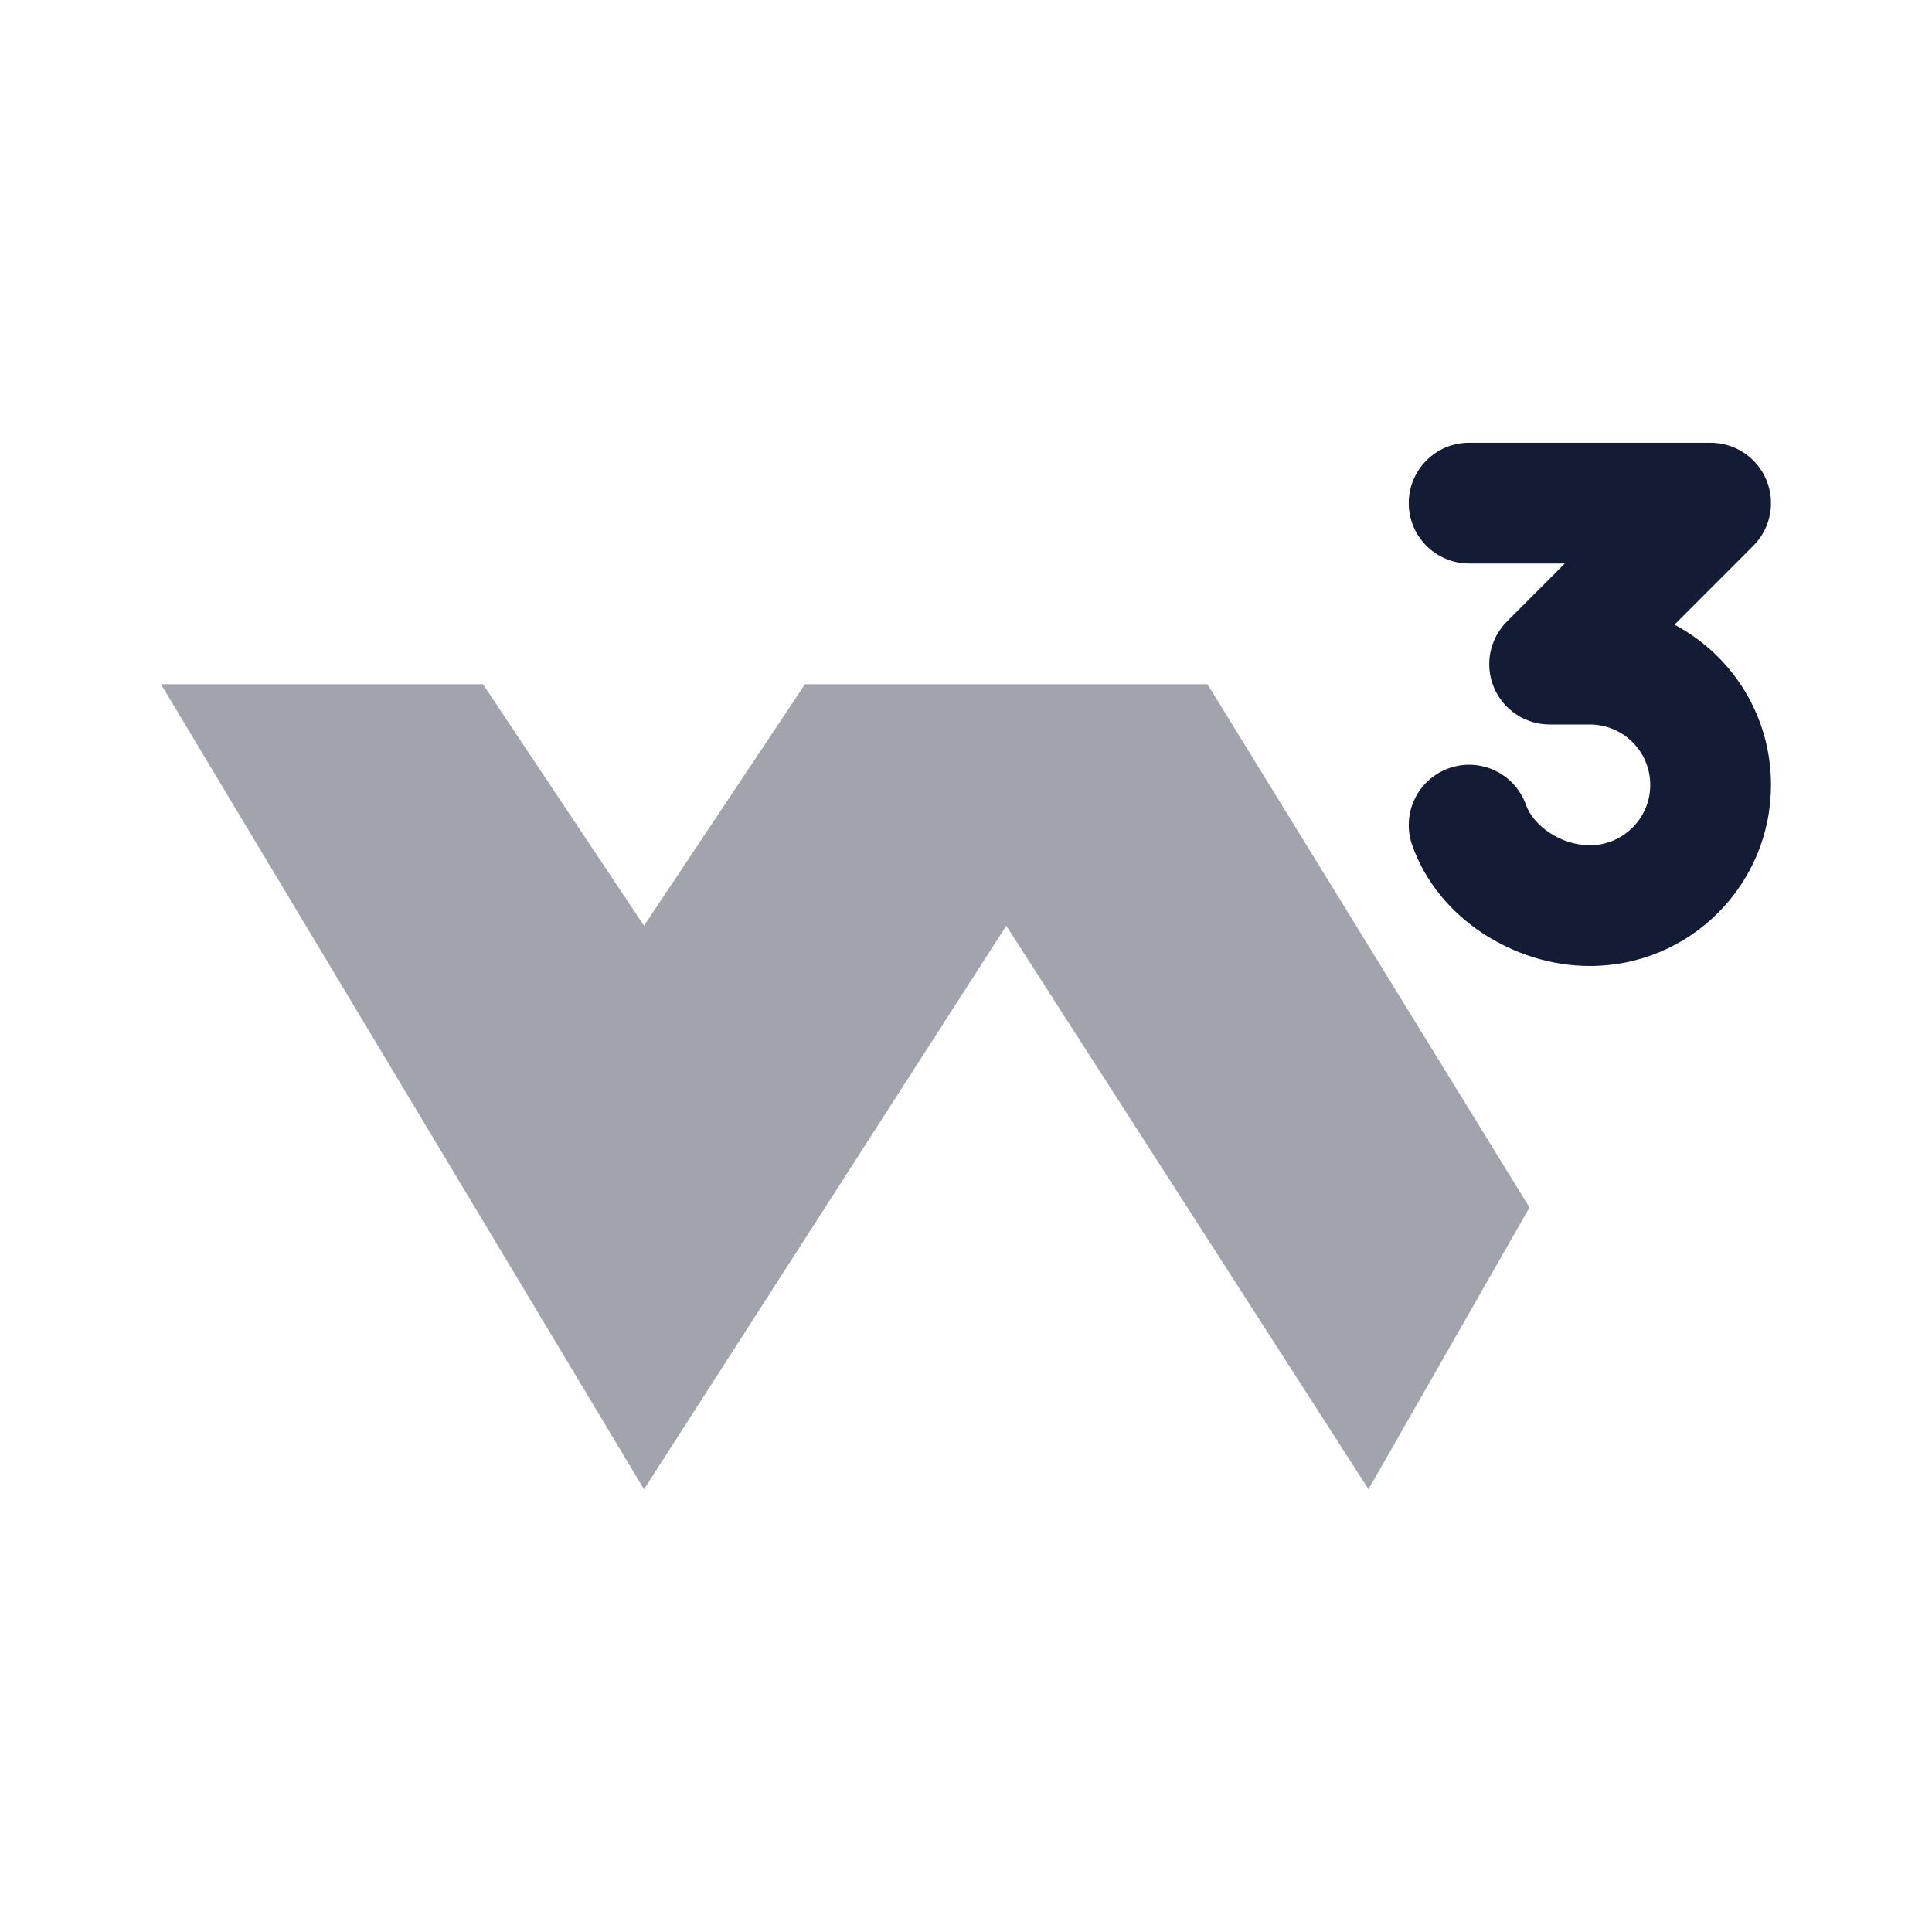 <svg width="24" height="24" viewBox="0 0 24 24" fill="none" xmlns="http://www.w3.org/2000/svg">
<path opacity="0.4" d="M6 8.5H2L8 18.5L12.5 11.5L17 18.5L19 15L15 8.5H10L8 11.5L6 8.5Z" fill="#141B34"/>
<path fill-rule="evenodd" clip-rule="evenodd" d="M17.5 6.25C17.5 5.836 17.836 5.5 18.25 5.5H21.25C21.553 5.5 21.827 5.683 21.943 5.963C22.059 6.243 21.995 6.566 21.78 6.78L20.801 7.76C21.514 8.137 22 8.887 22 9.75C22 10.993 20.993 12 19.75 12C18.818 12 17.867 11.417 17.543 10.5C17.405 10.109 17.61 9.681 18 9.543C18.391 9.405 18.819 9.61 18.957 10C19.045 10.248 19.376 10.5 19.75 10.5C20.164 10.5 20.5 10.164 20.5 9.75C20.5 9.336 20.164 9 19.75 9H19.25C18.947 9 18.673 8.817 18.557 8.537C18.441 8.257 18.505 7.934 18.72 7.72L19.439 7H18.25C17.836 7 17.5 6.664 17.5 6.25Z" fill="#141B34"/>
</svg>
